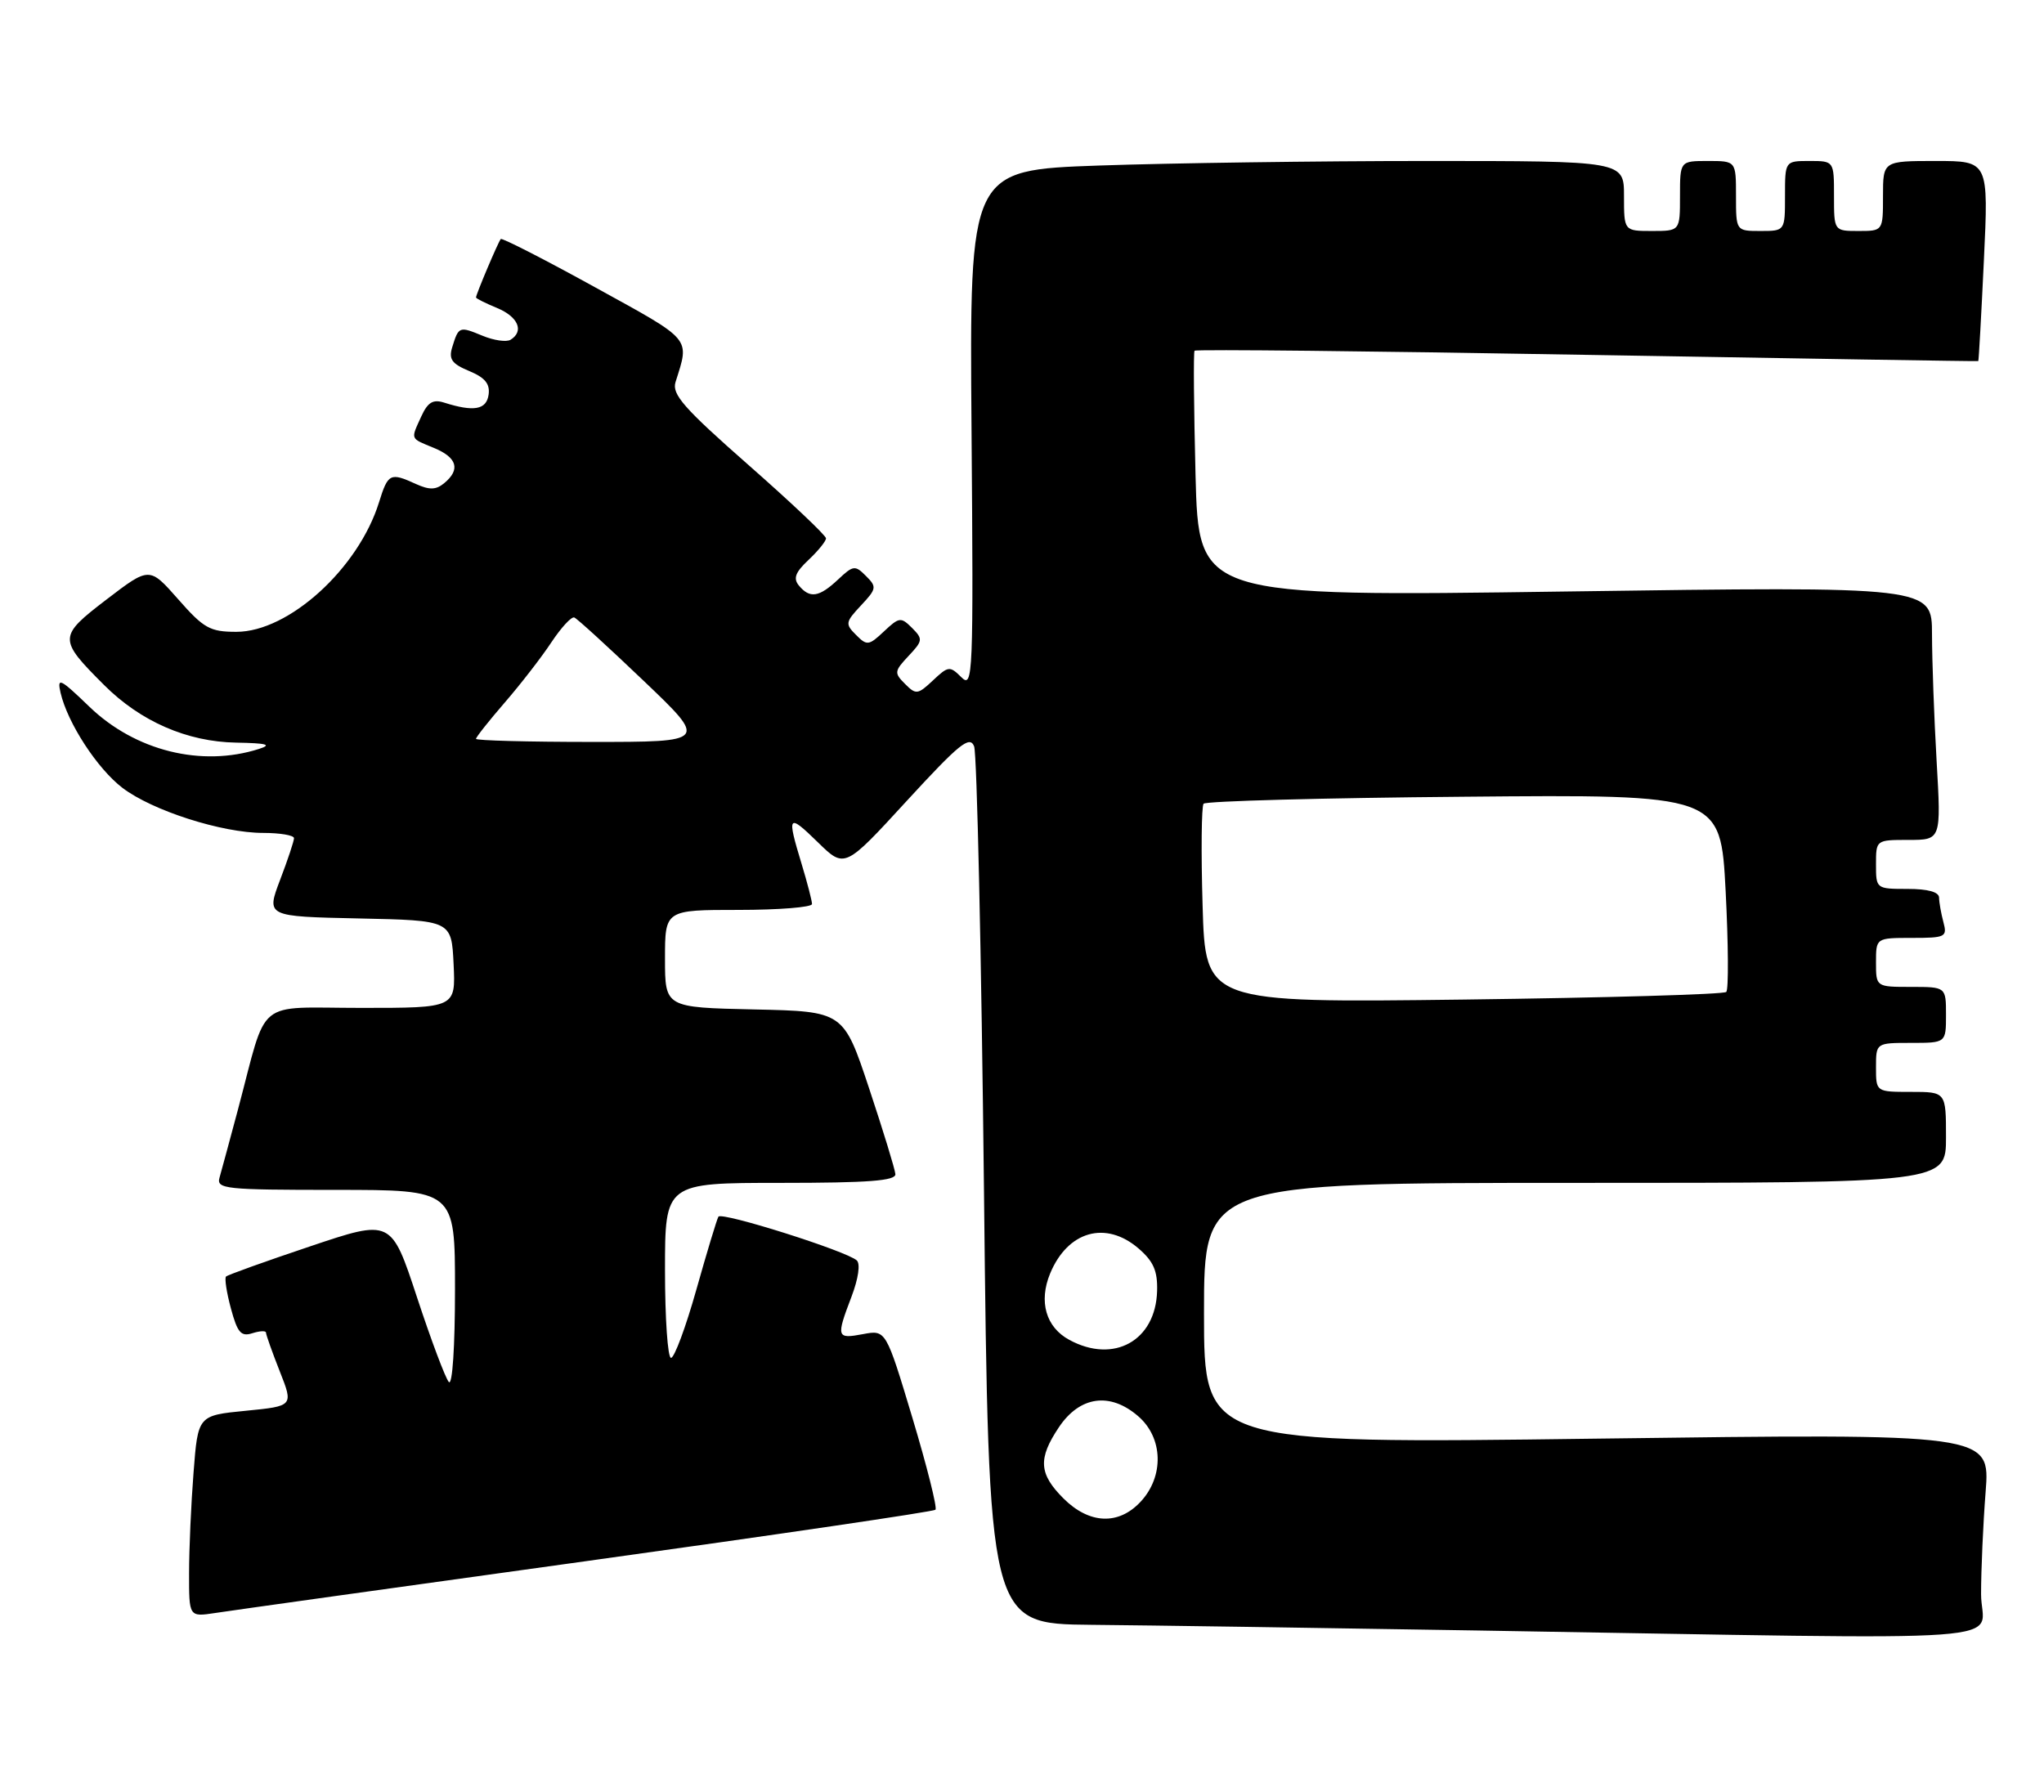 <?xml version="1.0" encoding="UTF-8" standalone="no"?>
<!DOCTYPE svg PUBLIC "-//W3C//DTD SVG 1.1//EN" "http://www.w3.org/Graphics/SVG/1.1/DTD/svg11.dtd" >
<svg xmlns="http://www.w3.org/2000/svg" xmlns:xlink="http://www.w3.org/1999/xlink" version="1.1" viewBox="0 0 292 256">
 <g >
 <path fill="currentColor"
d=" M 283.01 227.75 C 283.01 224.31 283.30 217.74 283.66 213.15 C 284.31 204.80 284.31 204.80 228.16 205.54 C 172.00 206.28 172.00 206.28 172.00 187.64 C 172.00 169.00 172.00 169.00 225.00 169.00 C 278.00 169.00 278.00 169.00 278.00 162.50 C 278.00 156.00 278.00 156.00 273.00 156.00 C 268.00 156.00 268.00 156.00 268.00 152.50 C 268.00 149.00 268.00 149.00 273.00 149.00 C 278.00 149.00 278.00 149.00 278.00 145.00 C 278.00 141.00 278.00 141.00 273.00 141.00 C 268.00 141.00 268.00 141.00 268.00 137.50 C 268.00 134.00 268.00 134.00 273.12 134.00 C 277.93 134.00 278.20 133.87 277.63 131.75 C 277.30 130.51 277.02 128.94 277.01 128.25 C 277.00 127.44 275.43 127.00 272.50 127.00 C 268.02 127.00 268.00 126.98 268.00 123.50 C 268.00 120.00 268.00 120.00 272.65 120.00 C 277.31 120.00 277.31 120.00 276.66 108.75 C 276.30 102.56 276.01 94.41 276.00 90.64 C 276.00 83.77 276.00 83.77 223.62 84.51 C 171.24 85.25 171.24 85.25 170.79 67.88 C 170.55 58.32 170.48 50.32 170.65 50.11 C 170.82 49.89 196.05 50.16 226.73 50.70 C 257.40 51.23 282.55 51.64 282.61 51.59 C 282.68 51.54 283.04 45.09 283.41 37.25 C 284.09 23.00 284.09 23.00 276.54 23.00 C 269.00 23.00 269.00 23.00 269.00 28.00 C 269.00 33.00 269.00 33.00 265.50 33.00 C 262.00 33.00 262.00 33.00 262.00 28.00 C 262.00 23.00 262.00 23.00 258.50 23.00 C 255.00 23.00 255.00 23.00 255.00 28.00 C 255.00 33.00 255.00 33.00 251.50 33.00 C 248.00 33.00 248.00 33.00 248.00 28.00 C 248.00 23.00 248.00 23.00 244.00 23.00 C 240.00 23.00 240.00 23.00 240.00 28.00 C 240.00 33.00 240.00 33.00 236.00 33.00 C 232.00 33.00 232.00 33.00 232.00 28.00 C 232.00 23.00 232.00 23.00 203.75 23.00 C 188.21 23.00 167.18 23.30 157.00 23.65 C 138.50 24.30 138.50 24.30 138.79 61.40 C 139.07 96.68 139.00 98.41 137.34 96.76 C 135.69 95.12 135.48 95.14 133.28 97.21 C 131.11 99.25 130.85 99.28 129.29 97.71 C 127.72 96.15 127.75 95.89 129.79 93.72 C 131.84 91.54 131.87 91.30 130.29 89.71 C 128.70 88.13 128.46 88.16 126.28 90.21 C 124.11 92.25 123.85 92.28 122.29 90.71 C 120.72 89.15 120.77 88.88 123.00 86.50 C 125.23 84.12 125.28 83.85 123.71 82.29 C 122.15 80.72 121.89 80.76 119.71 82.81 C 117.01 85.34 115.69 85.54 114.13 83.66 C 113.29 82.64 113.61 81.77 115.51 79.99 C 116.88 78.70 118.00 77.32 118.00 76.91 C 118.00 76.51 113.02 71.79 106.92 66.43 C 97.70 58.32 95.96 56.34 96.50 54.60 C 98.52 48.17 99.02 48.76 85.02 41.05 C 77.79 37.06 71.72 33.96 71.54 34.15 C 71.19 34.52 68.00 42.06 68.00 42.50 C 68.00 42.64 69.35 43.32 71.00 44.00 C 74.02 45.25 74.91 47.32 72.94 48.54 C 72.36 48.90 70.54 48.64 68.91 47.96 C 65.60 46.59 65.52 46.63 64.60 49.62 C 64.08 51.32 64.55 51.98 67.03 53.01 C 69.29 53.95 70.02 54.84 69.80 56.39 C 69.49 58.55 67.69 58.87 63.44 57.52 C 61.86 57.02 61.11 57.47 60.19 59.48 C 58.65 62.86 58.54 62.57 62.00 64.00 C 65.31 65.37 65.81 67.08 63.47 69.02 C 62.29 70.00 61.37 70.03 59.42 69.15 C 55.75 67.47 55.43 67.63 54.15 71.75 C 51.21 81.22 41.25 90.27 33.77 90.27 C 30.00 90.27 29.11 89.78 25.45 85.61 C 21.35 80.96 21.35 80.96 15.23 85.64 C 8.30 90.95 8.29 91.29 14.87 97.87 C 20.07 103.07 26.73 105.98 33.74 106.10 C 38.13 106.18 38.91 106.39 37.00 107.00 C 28.78 109.63 19.33 107.28 12.79 100.99 C 8.58 96.93 8.13 96.71 8.65 98.97 C 9.65 103.29 13.89 109.81 17.49 112.56 C 21.75 115.81 31.70 119.00 37.59 119.00 C 40.02 119.00 42.00 119.34 42.00 119.75 C 42.00 120.16 41.11 122.85 40.01 125.72 C 38.03 130.94 38.03 130.94 51.27 131.22 C 64.50 131.50 64.50 131.50 64.80 137.75 C 65.10 144.00 65.10 144.00 51.63 144.00 C 36.25 144.00 38.31 142.31 34.00 158.50 C 32.82 162.90 31.64 167.29 31.36 168.25 C 30.90 169.87 32.15 170.00 47.93 170.00 C 65.00 170.00 65.00 170.00 65.00 184.20 C 65.00 192.38 64.63 198.00 64.12 197.45 C 63.64 196.93 61.59 191.48 59.57 185.34 C 55.89 174.17 55.89 174.17 44.30 178.07 C 37.92 180.21 32.52 182.15 32.29 182.38 C 32.06 182.61 32.37 184.67 32.99 186.95 C 33.92 190.40 34.43 191.00 36.05 190.48 C 37.12 190.14 38.00 190.10 38.00 190.40 C 38.00 190.69 38.88 193.17 39.96 195.91 C 41.93 200.89 41.93 200.89 35.10 201.56 C 28.28 202.23 28.28 202.23 27.65 210.37 C 27.30 214.84 27.01 221.32 27.01 224.76 C 27.00 231.02 27.00 231.02 30.75 230.45 C 32.81 230.13 56.69 226.79 83.82 223.03 C 110.94 219.27 133.36 215.97 133.64 215.70 C 133.91 215.42 132.43 209.52 130.35 202.59 C 126.56 189.99 126.56 189.99 123.28 190.61 C 119.50 191.32 119.43 191.07 121.65 185.24 C 122.62 182.69 122.93 180.57 122.40 180.08 C 120.94 178.74 103.06 173.09 102.63 173.83 C 102.41 174.20 100.99 178.89 99.48 184.25 C 97.97 189.61 96.34 194.00 95.86 194.00 C 95.39 194.00 95.00 188.38 95.00 181.50 C 95.00 169.00 95.00 169.00 111.50 169.00 C 124.08 169.00 127.98 168.70 127.91 167.75 C 127.86 167.06 126.17 161.55 124.16 155.50 C 120.50 144.50 120.50 144.50 107.75 144.22 C 95.00 143.94 95.00 143.94 95.00 136.97 C 95.00 130.00 95.00 130.00 105.50 130.00 C 111.28 130.00 116.00 129.62 116.00 129.16 C 116.00 128.70 115.33 126.11 114.51 123.41 C 112.38 116.40 112.56 116.16 116.84 120.34 C 120.67 124.09 120.67 124.09 129.54 114.42 C 137.04 106.26 138.53 105.05 139.16 106.63 C 139.56 107.66 140.20 136.29 140.57 170.25 C 141.24 232.00 141.24 232.00 155.87 232.14 C 163.92 232.21 188.72 232.58 211.00 232.95 C 291.48 234.28 283.00 234.89 283.01 227.75 Z  M 151.92 214.08 C 148.40 210.56 148.27 208.39 151.28 203.90 C 154.26 199.46 158.57 198.86 162.58 202.32 C 166.18 205.41 166.33 210.95 162.92 214.58 C 159.77 217.94 155.60 217.75 151.92 214.08 Z  M 152.76 191.43 C 149.41 189.62 148.36 185.96 150.02 181.94 C 152.54 175.88 157.96 174.34 162.65 178.37 C 164.79 180.22 165.38 181.57 165.30 184.45 C 165.10 191.55 159.12 194.88 152.76 191.43 Z  M 171.80 129.38 C 171.57 121.75 171.64 115.20 171.94 114.83 C 172.25 114.45 188.99 114.00 209.15 113.83 C 245.80 113.50 245.80 113.50 246.52 127.30 C 246.91 134.89 246.95 141.38 246.61 141.72 C 246.27 142.07 229.39 142.55 209.10 142.81 C 172.20 143.27 172.20 143.27 171.80 129.38 Z  M 68.00 105.56 C 68.00 105.32 69.85 102.98 72.11 100.37 C 74.37 97.76 77.37 93.89 78.76 91.78 C 80.16 89.67 81.64 88.06 82.04 88.22 C 82.44 88.37 86.89 92.44 91.93 97.25 C 101.10 106.00 101.10 106.00 84.55 106.00 C 75.45 106.00 68.00 105.80 68.00 105.56 Z "/>
</g>
</svg>